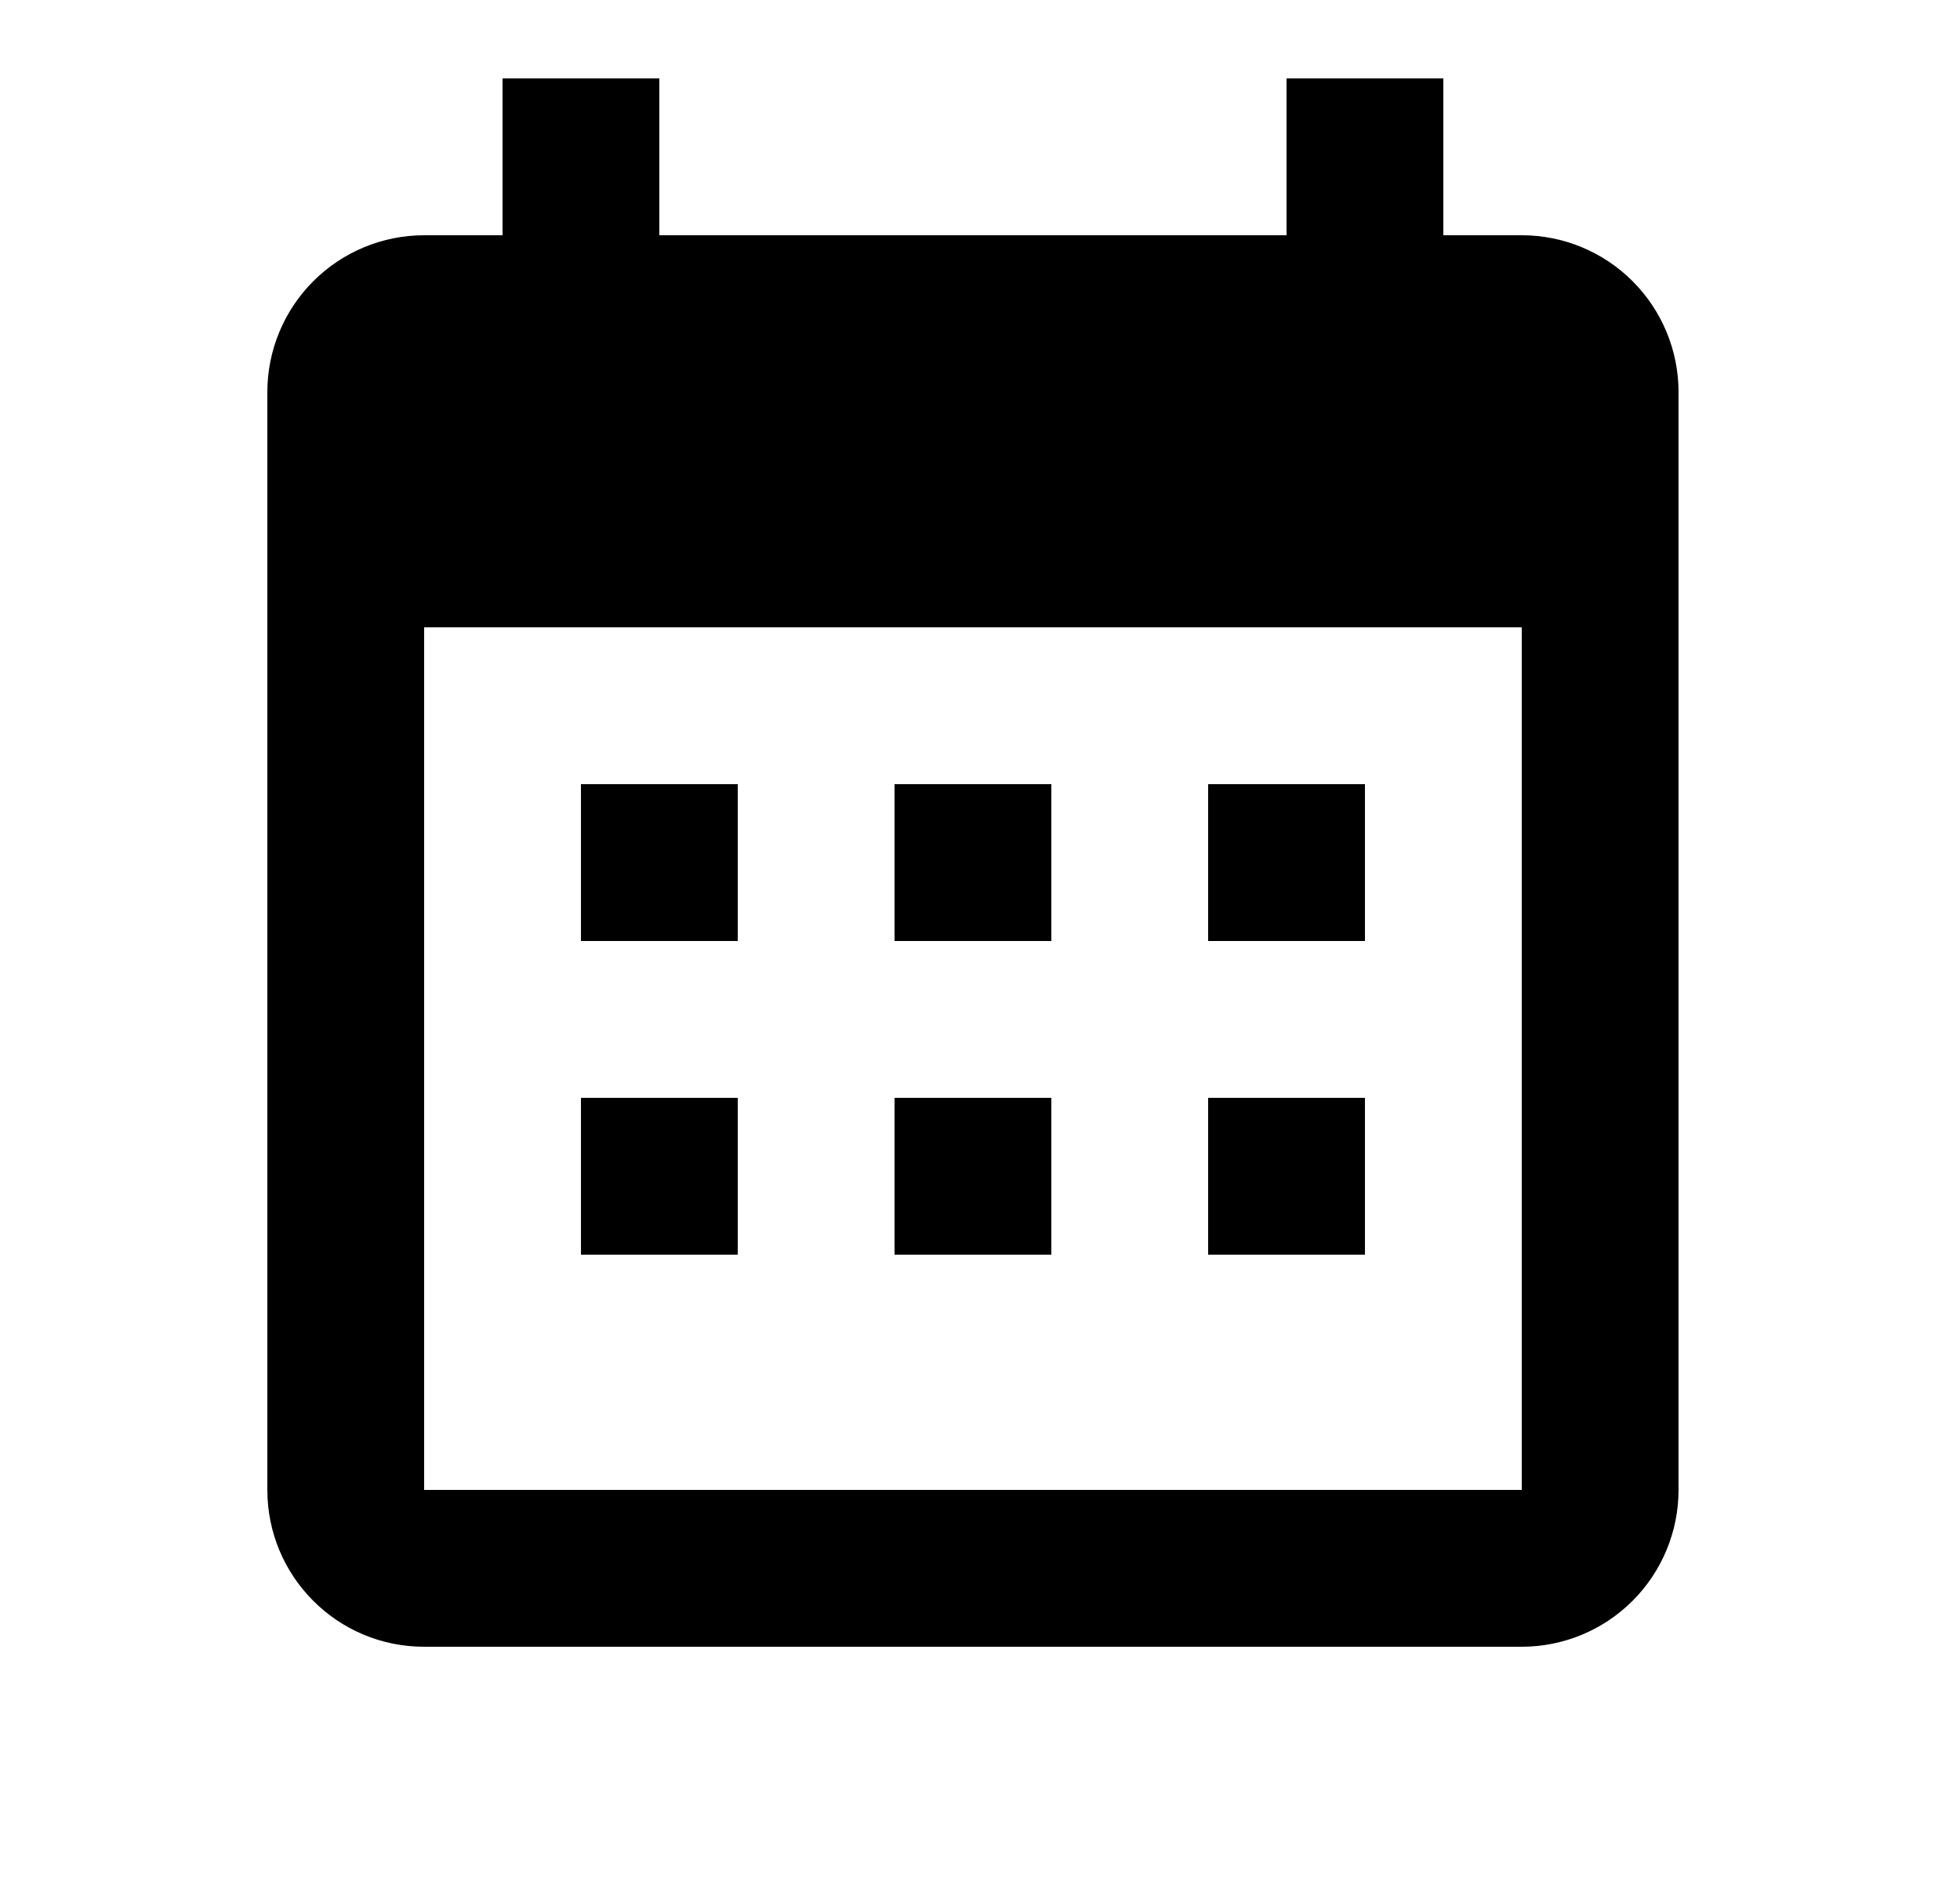 <svg width="25" height="24" viewBox="0 0 25 24" fill="none" xmlns="http://www.w3.org/2000/svg">
<g id="333">
<path id="Vector" d="M9.41 10V12H7.41V10H9.41ZM13.41 10V12H11.41V10H13.41ZM17.41 10V12H15.41V10H17.41ZM19.41 3C19.941 3 20.449 3.211 20.824 3.586C21.199 3.961 21.41 4.47 21.41 5V19C21.41 19.53 21.199 20.039 20.824 20.414C20.449 20.789 19.941 21 19.41 21H5.41C4.3 21 3.41 20.1 3.41 19V5C3.41 4.47 3.621 3.961 3.996 3.586C4.371 3.211 4.88 3 5.41 3H6.41V1H8.41V3H16.41V1H18.41V3H19.41ZM19.41 19V8H5.41V19H19.41ZM9.41 14V16H7.41V14H9.41ZM13.41 14V16H11.41V14H13.41ZM17.41 14V16H15.41V14H17.41Z" fill="black"/>
</g>
</svg>
